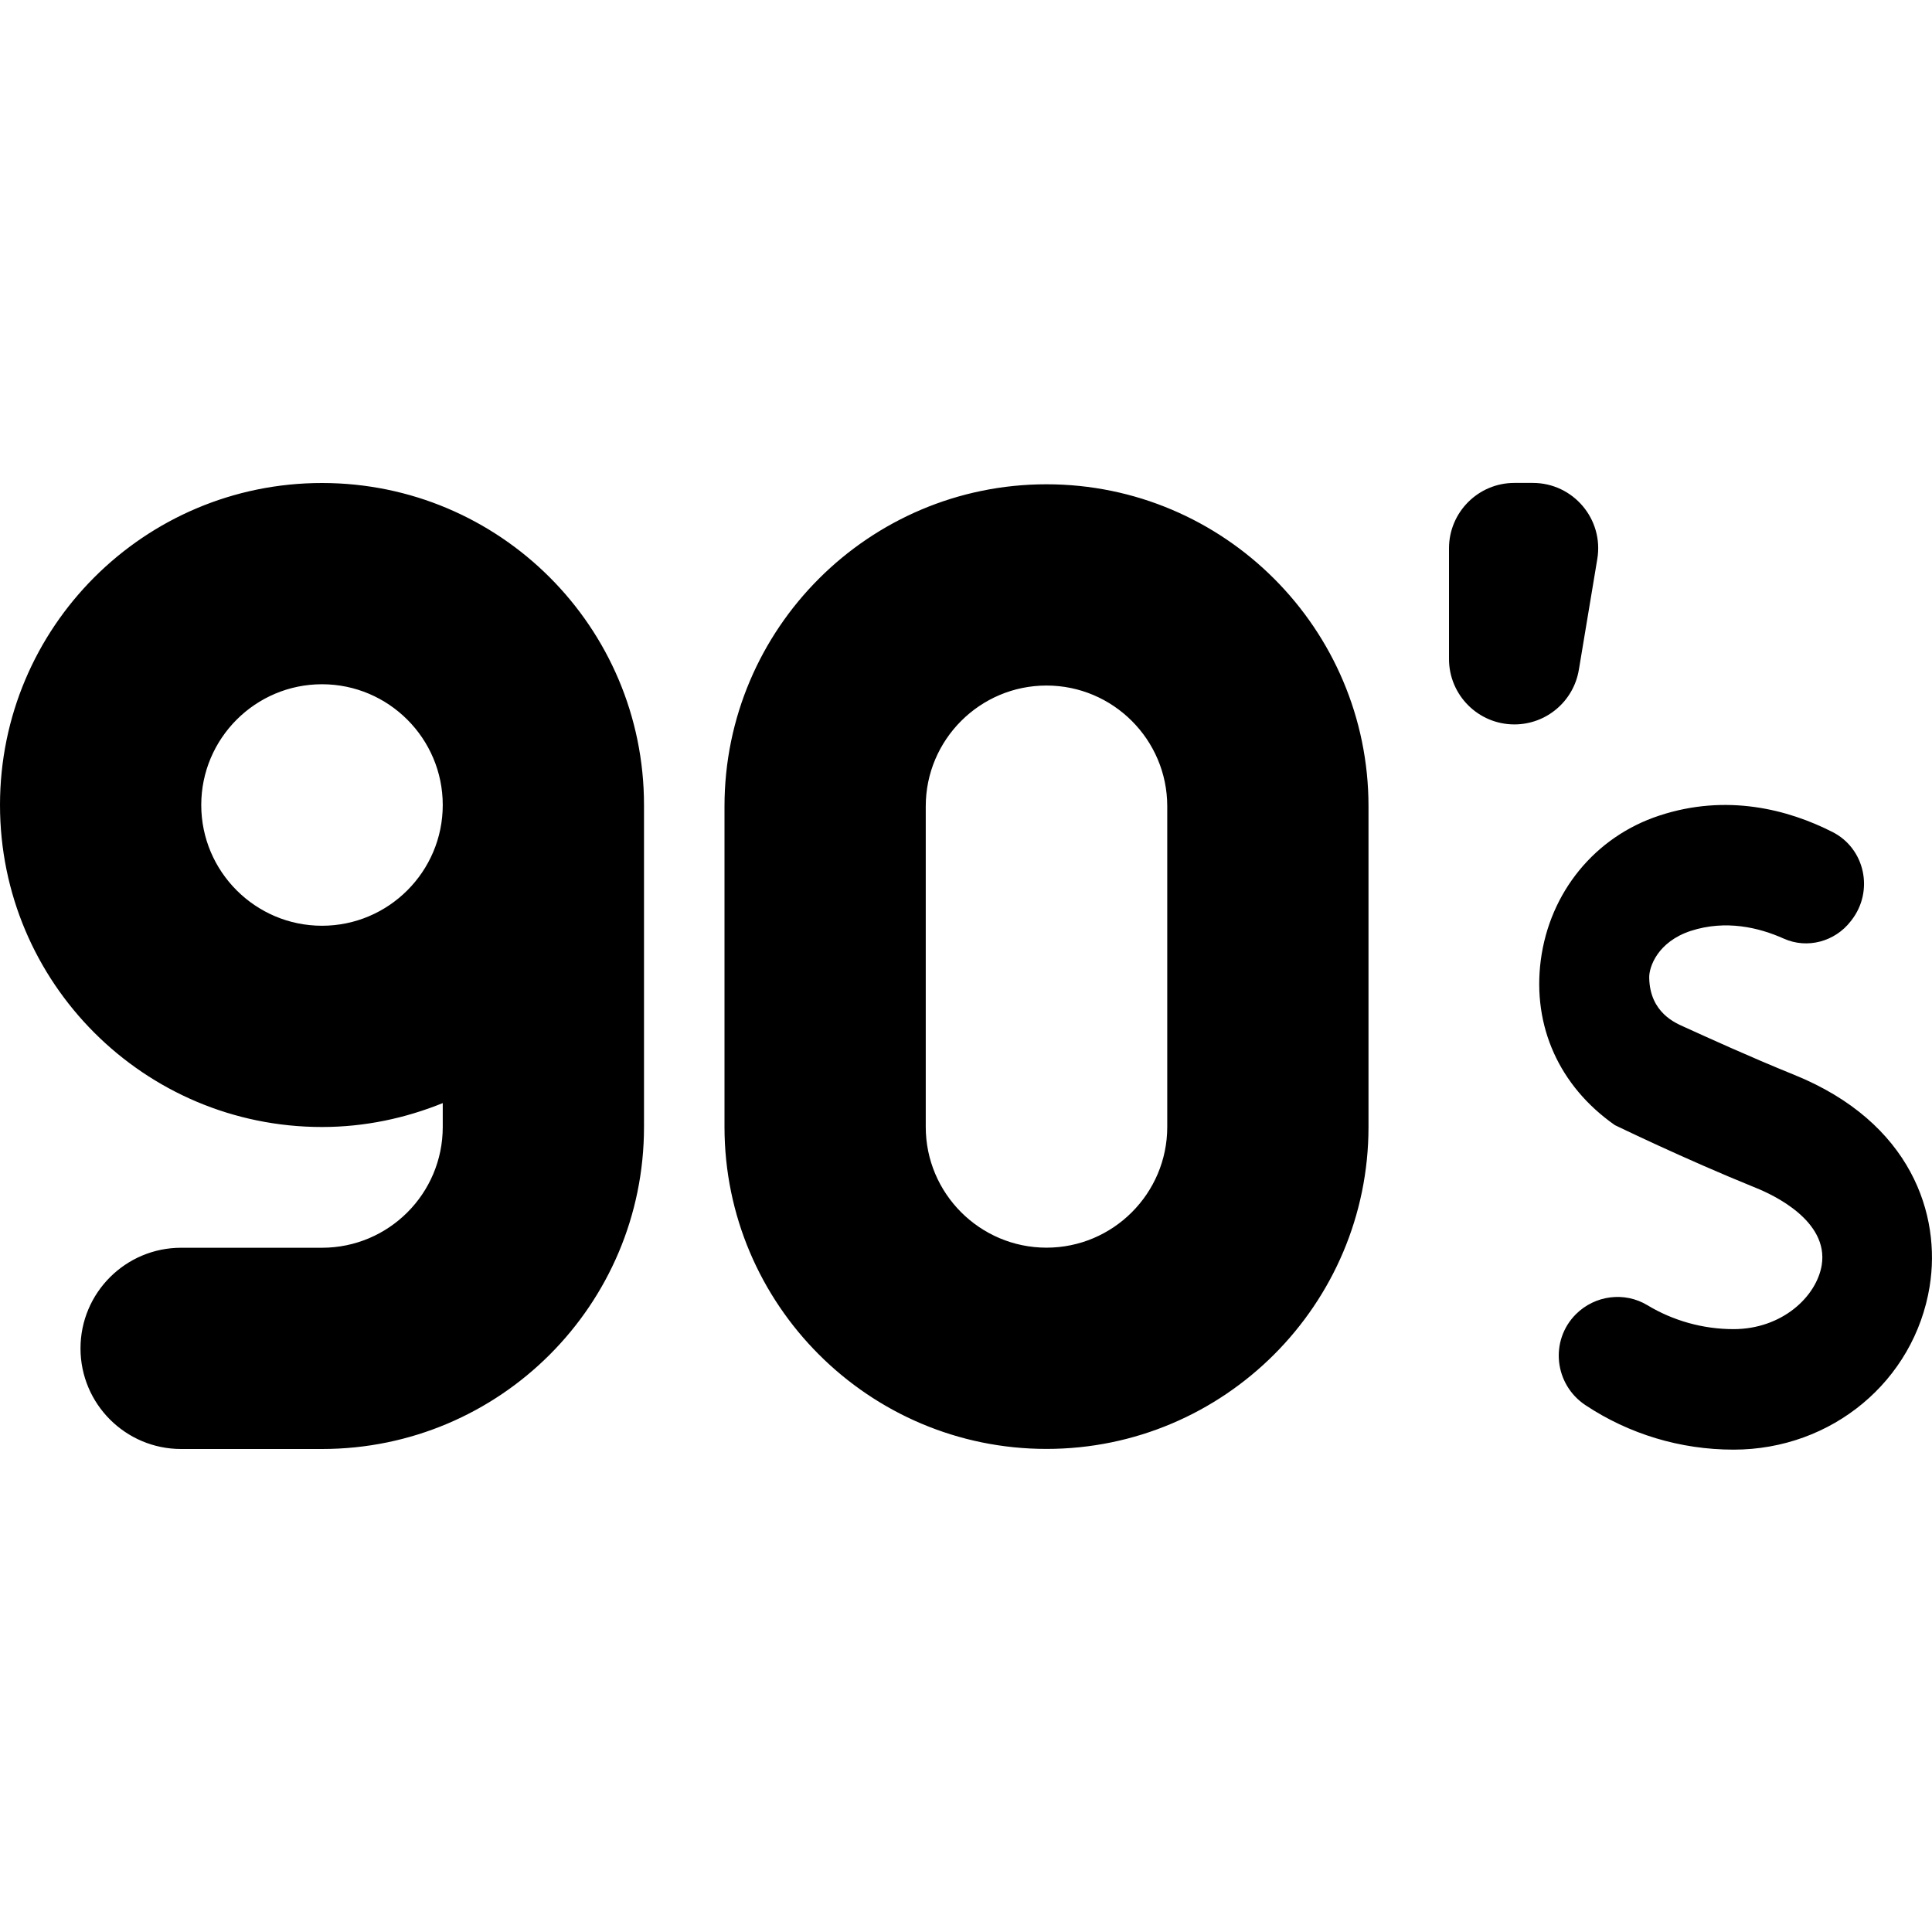 <svg id="Layer_1" viewBox="0 0 24 24" xmlns="http://www.w3.org/2000/svg" data-name="Layer 1"><path d="m23.971 15.98c-.191 1.175-1.215 2.028-2.436 2.028-.664 0-1.3-.195-1.839-.552-.388-.257-.448-.802-.119-1.131.236-.235.603-.283.888-.111.316.191.688.297 1.069.297.604 0 1.031-.404 1.096-.795.089-.55-.602-.873-.816-.959-.915-.371-1.751-.78-1.753-.78-.692-.484-1.027-1.231-.921-2.049.111-.845.674-1.534 1.471-1.796.839-.277 1.603-.076 2.152.203.405.205.518.733.238 1.095l-.011.014c-.195.253-.539.347-.831.216-.308-.138-.72-.237-1.156-.096-.412.136-.517.447-.516.577.005.442.335.57.433.615.282.128.806.368 1.366.595 1.461.591 1.828 1.745 1.685 2.627zm-15.971-5.98v4c0 2.209-1.791 4-4 4h-1.75c-.69 0-1.25-.56-1.25-1.25s.56-1.25 1.25-1.25h1.75c.828 0 1.5-.672 1.5-1.5v-.297c-.464.188-.969.297-1.5.297-2.209 0-4-1.791-4-4s1.791-4 4-4 4 1.791 4 4zm-2.5 0c0-.827-.673-1.5-1.5-1.5s-1.5.673-1.5 1.5.673 1.5 1.5 1.5 1.5-.673 1.5-1.5zm14.113-1.679.229-1.376c.083-.495-.299-.946-.801-.946h-.229c-.448 0-.812.364-.812.812v1.376c0 .448.364.812.812.812.397 0 .736-.287.801-.679zm-2.613 1.695v3.983c0 2.206-1.794 4-4 4s-4-1.794-4-4v-3.983c0-2.206 1.794-4 4-4s4 1.794 4 4zm-2.5 0c0-.827-.673-1.5-1.5-1.5s-1.5.673-1.5 1.5v3.983c0 .827.673 1.5 1.5 1.5s1.5-.673 1.5-1.5z"/></svg>